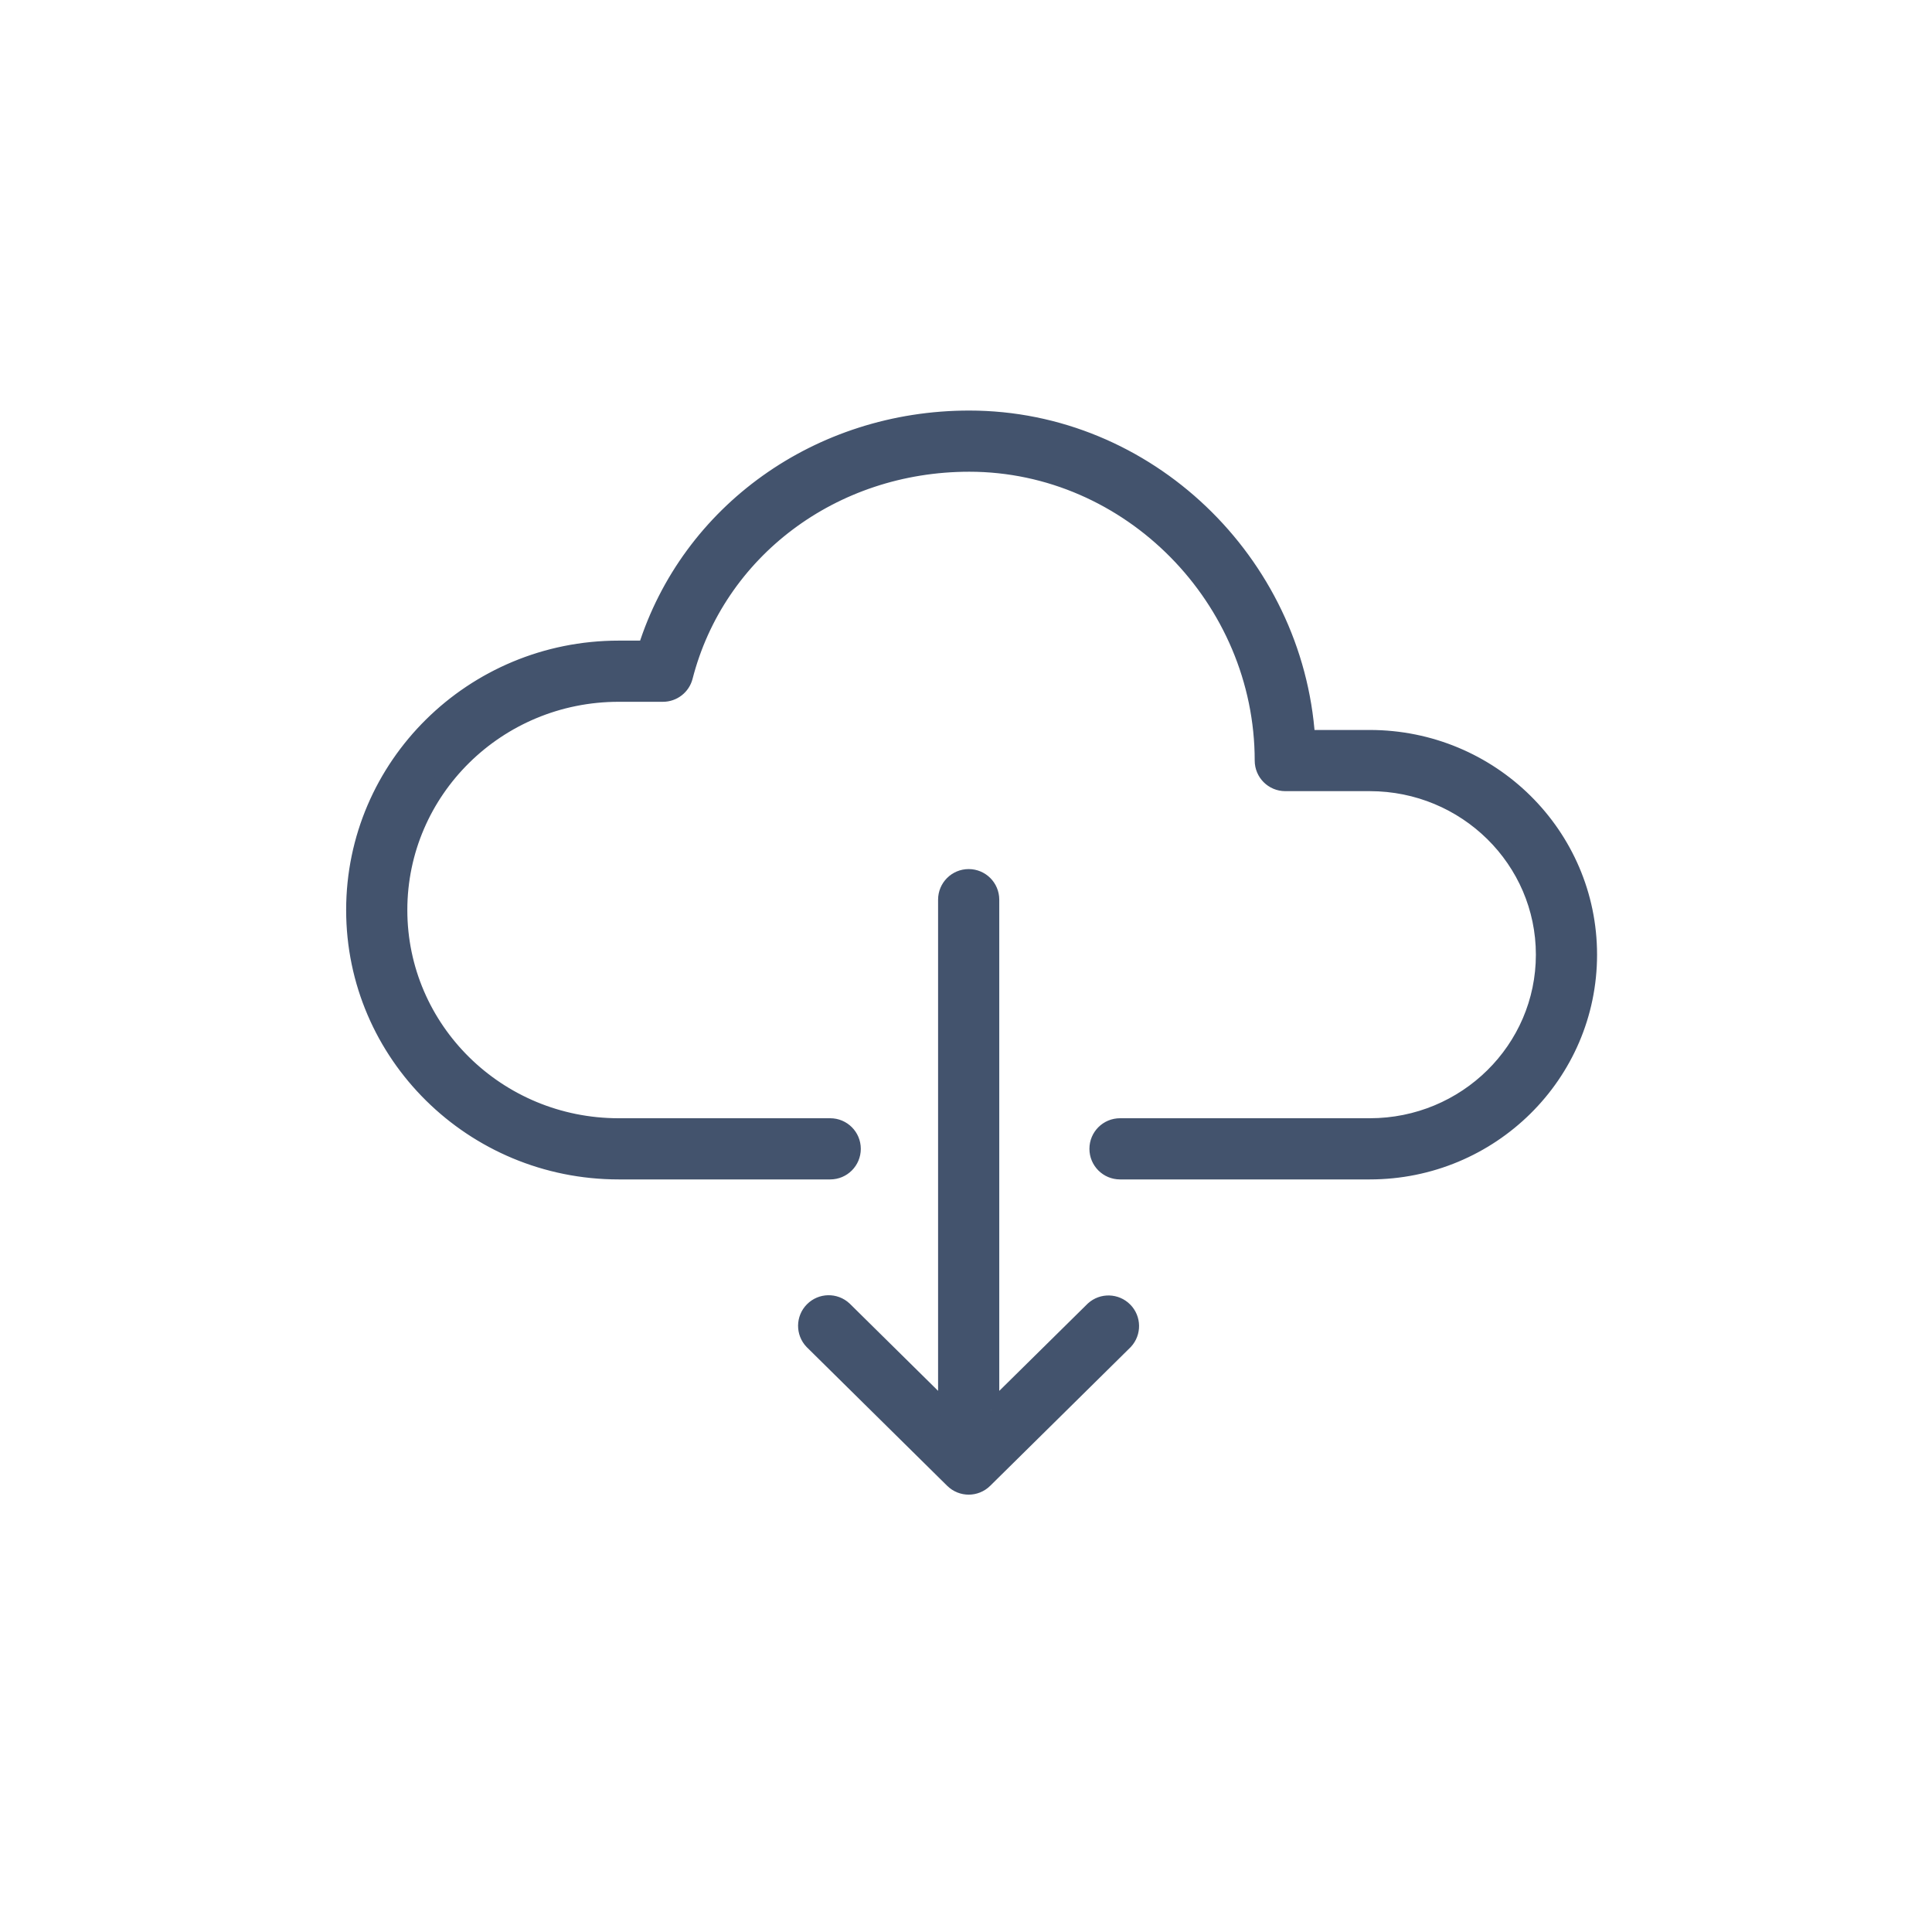 <?xml version="1.0" encoding="UTF-8"?>
<svg width="60px" height="60px" viewBox="0 0 60 60" version="1.1" xmlns="http://www.w3.org/2000/svg" xmlns:xlink="http://www.w3.org/1999/xlink">
    <title>download</title>
    <g id="download" stroke="none" stroke-width="1" fill="none" fill-rule="evenodd">
        <g id="Group" transform="translate(11, 13)" fill="#43536D" fill-rule="nonzero" stroke="#43536D" stroke-width="0.5">
            <path d="M31.54,9.92 C35.298,9.92 38.348,12.93 38.348,16.649 C38.348,20.367 35.298,23.378 31.54,23.378 L23.783,23.378 C23.396,23.378 23.083,23.065 23.083,22.678 C23.083,22.291 23.396,21.978 23.783,21.978 L31.54,21.978 C34.529,21.978 36.948,19.59 36.948,16.648 C36.948,13.708 34.528,11.32 31.54,11.32 L28.916,11.32 C28.529,11.32 28.216,11.007 28.216,10.62 C28.216,5.608 24.089,1.4 19.101,1.4 C14.861,1.4 11.271,4.112 10.266,8.02 C10.186,8.329 9.907,8.545 9.588,8.545 L8.213,8.545 C4.448,8.545 1.4,11.555 1.4,15.262 C1.4,18.969 4.448,21.978 8.213,21.978 L14.783,21.978 C15.17,21.978 15.483,22.291 15.483,22.678 C15.483,23.065 15.17,23.378 14.783,23.378 L8.213,23.378 C3.679,23.378 0,19.746 0,15.262 C0,10.777 3.68,7.145 8.213,7.145 L9.061,7.145 C10.402,2.897 14.42,0 19.1,0 C24.633,0 29.227,4.455 29.592,9.92 L31.539,9.92 L31.54,9.92 Z" id="Path"></path>
            <path d="M19.783,30.793 L22.955,27.663 C23.233,27.411 23.659,27.423 23.923,27.69 C24.186,27.956 24.193,28.383 23.938,28.658 L19.575,32.966 C19.302,33.235 18.865,33.235 18.592,32.966 L14.229,28.658 C13.967,28.384 13.971,27.952 14.237,27.683 C14.503,27.413 14.935,27.404 15.212,27.662 L18.383,30.792 L18.383,14.94 C18.383,14.553 18.696,14.24 19.083,14.24 C19.47,14.24 19.783,14.553 19.783,14.94 L19.783,30.794 L19.783,30.793 Z" id="Path"></path>
        </g>
    </g>
</svg>
